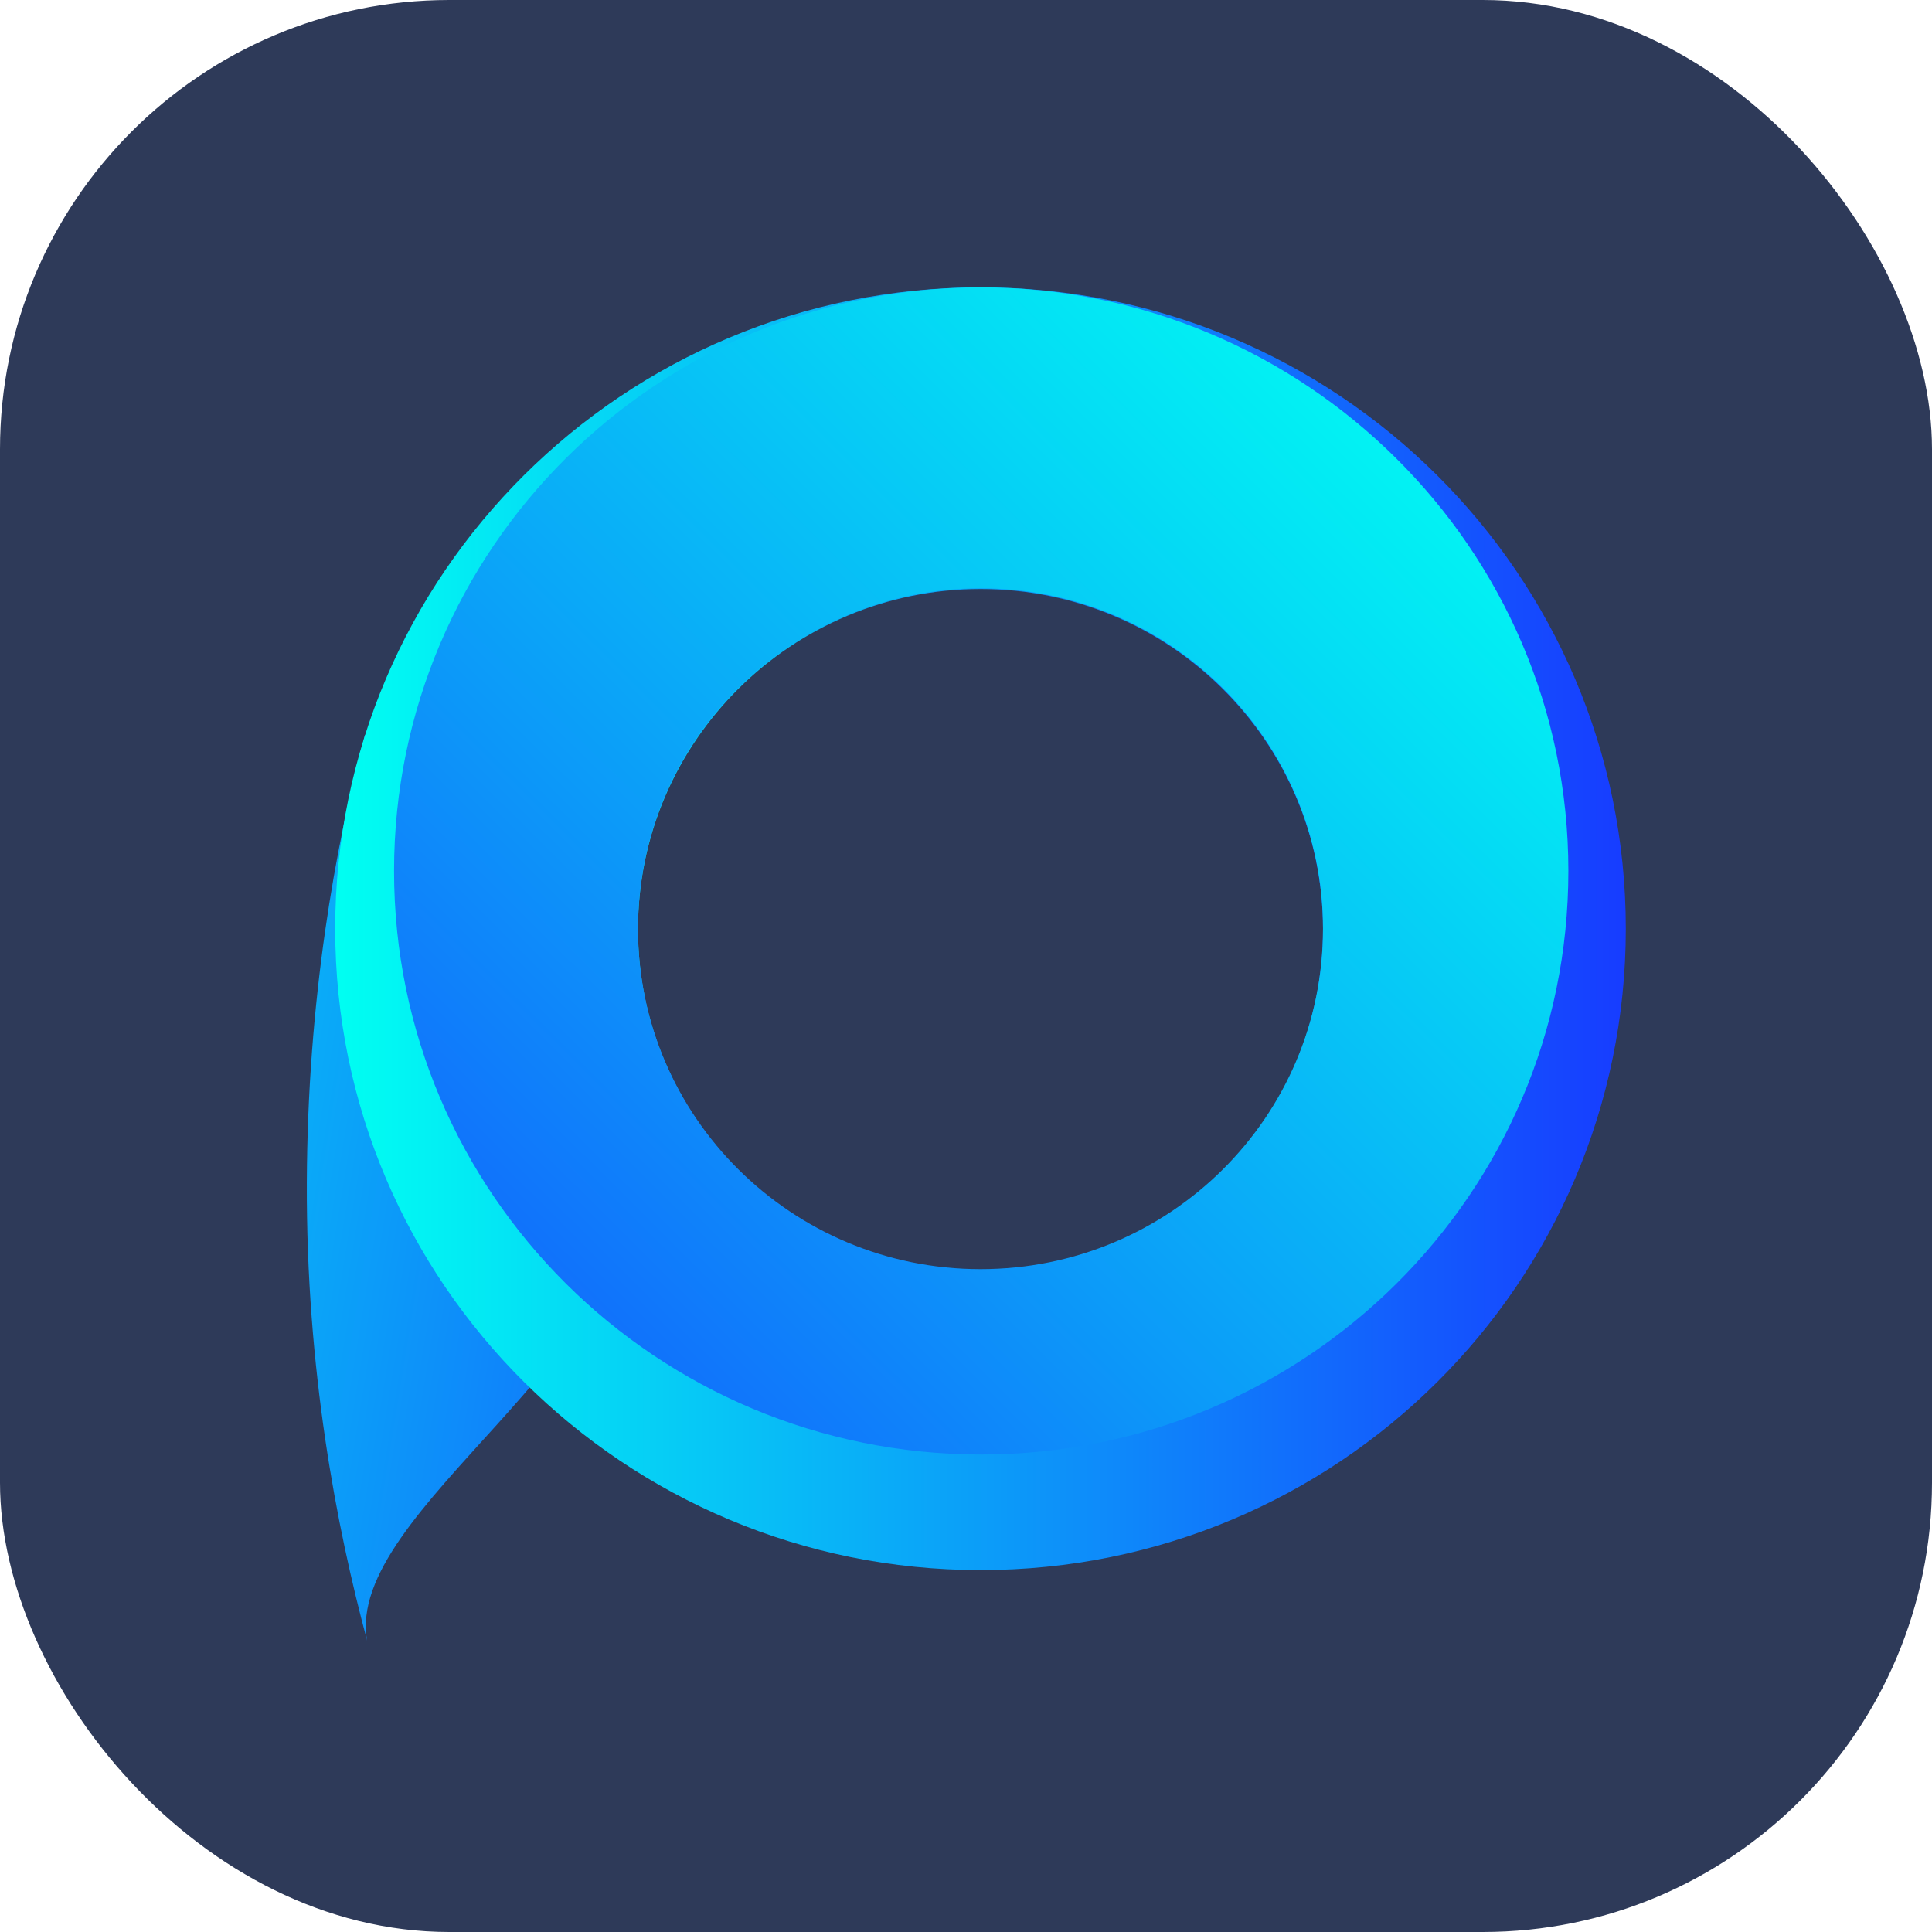 <svg width="129" height="129" viewBox="0 0 129 129" fill="none" xmlns="http://www.w3.org/2000/svg">
<rect width="129" height="129" rx="30" fill="#2E3A59"/>
<path d="M24.511 109.542C22.475 101.965 20.439 91.471 20.487 78.953C20.534 66.765 22.381 56.506 24.369 49.071C31.14 49.071 38.006 49.071 44.729 49.071C42.74 57.212 40.799 66.812 41.983 78.247C43.309 90.247 22.949 100.883 24.511 109.542Z" fill="url(#paint0_linear)"/>
<path d="M65.468 104.835C89.284 104.835 108.555 85.682 108.555 62.012C108.555 38.341 89.284 19.188 65.468 19.188C41.651 19.188 22.381 38.341 22.381 62.012C22.381 85.682 41.699 104.835 65.468 104.835ZM65.468 39.329C78.062 39.329 88.337 49.494 88.337 62.059C88.337 74.624 78.11 84.788 65.468 84.788C52.873 84.788 42.599 74.624 42.599 62.059C42.599 49.494 52.873 39.329 65.468 39.329Z" fill="url(#paint1_linear)"/>
<path d="M65.468 19.188C43.83 19.188 26.311 36.647 26.311 58.153C26.311 79.659 43.83 97.118 65.515 97.118C87.153 97.118 104.72 79.706 104.72 58.153C104.72 36.6 87.106 19.188 65.468 19.188ZM65.468 84.741C52.873 84.741 42.599 74.576 42.599 62.012C42.599 49.447 52.826 39.282 65.468 39.282C78.063 39.282 88.337 49.447 88.337 62.012C88.337 74.576 78.11 84.741 65.468 84.741Z" fill="url(#paint2_linear)"/>
<defs>
<linearGradient id="paint0_linear" x1="67.737" y1="84.639" x2="-16.99" y2="70.828" gradientUnits="userSpaceOnUse">
<stop stop-color="#173CFF"/>
<stop offset="1" stop-color="#00FFF2"/>
</linearGradient>
<linearGradient id="paint1_linear" x1="108.559" y1="62.014" x2="22.385" y2="62.014" gradientUnits="userSpaceOnUse">
<stop stop-color="#173CFF"/>
<stop offset="1" stop-color="#00FFF2"/>
</linearGradient>
<linearGradient id="paint2_linear" x1="14.363" y1="108.929" x2="98.131" y2="24.645" gradientUnits="userSpaceOnUse">
<stop stop-color="#173CFF"/>
<stop offset="1" stop-color="#00FFF2"/>
</linearGradient>
</defs>
</svg>
